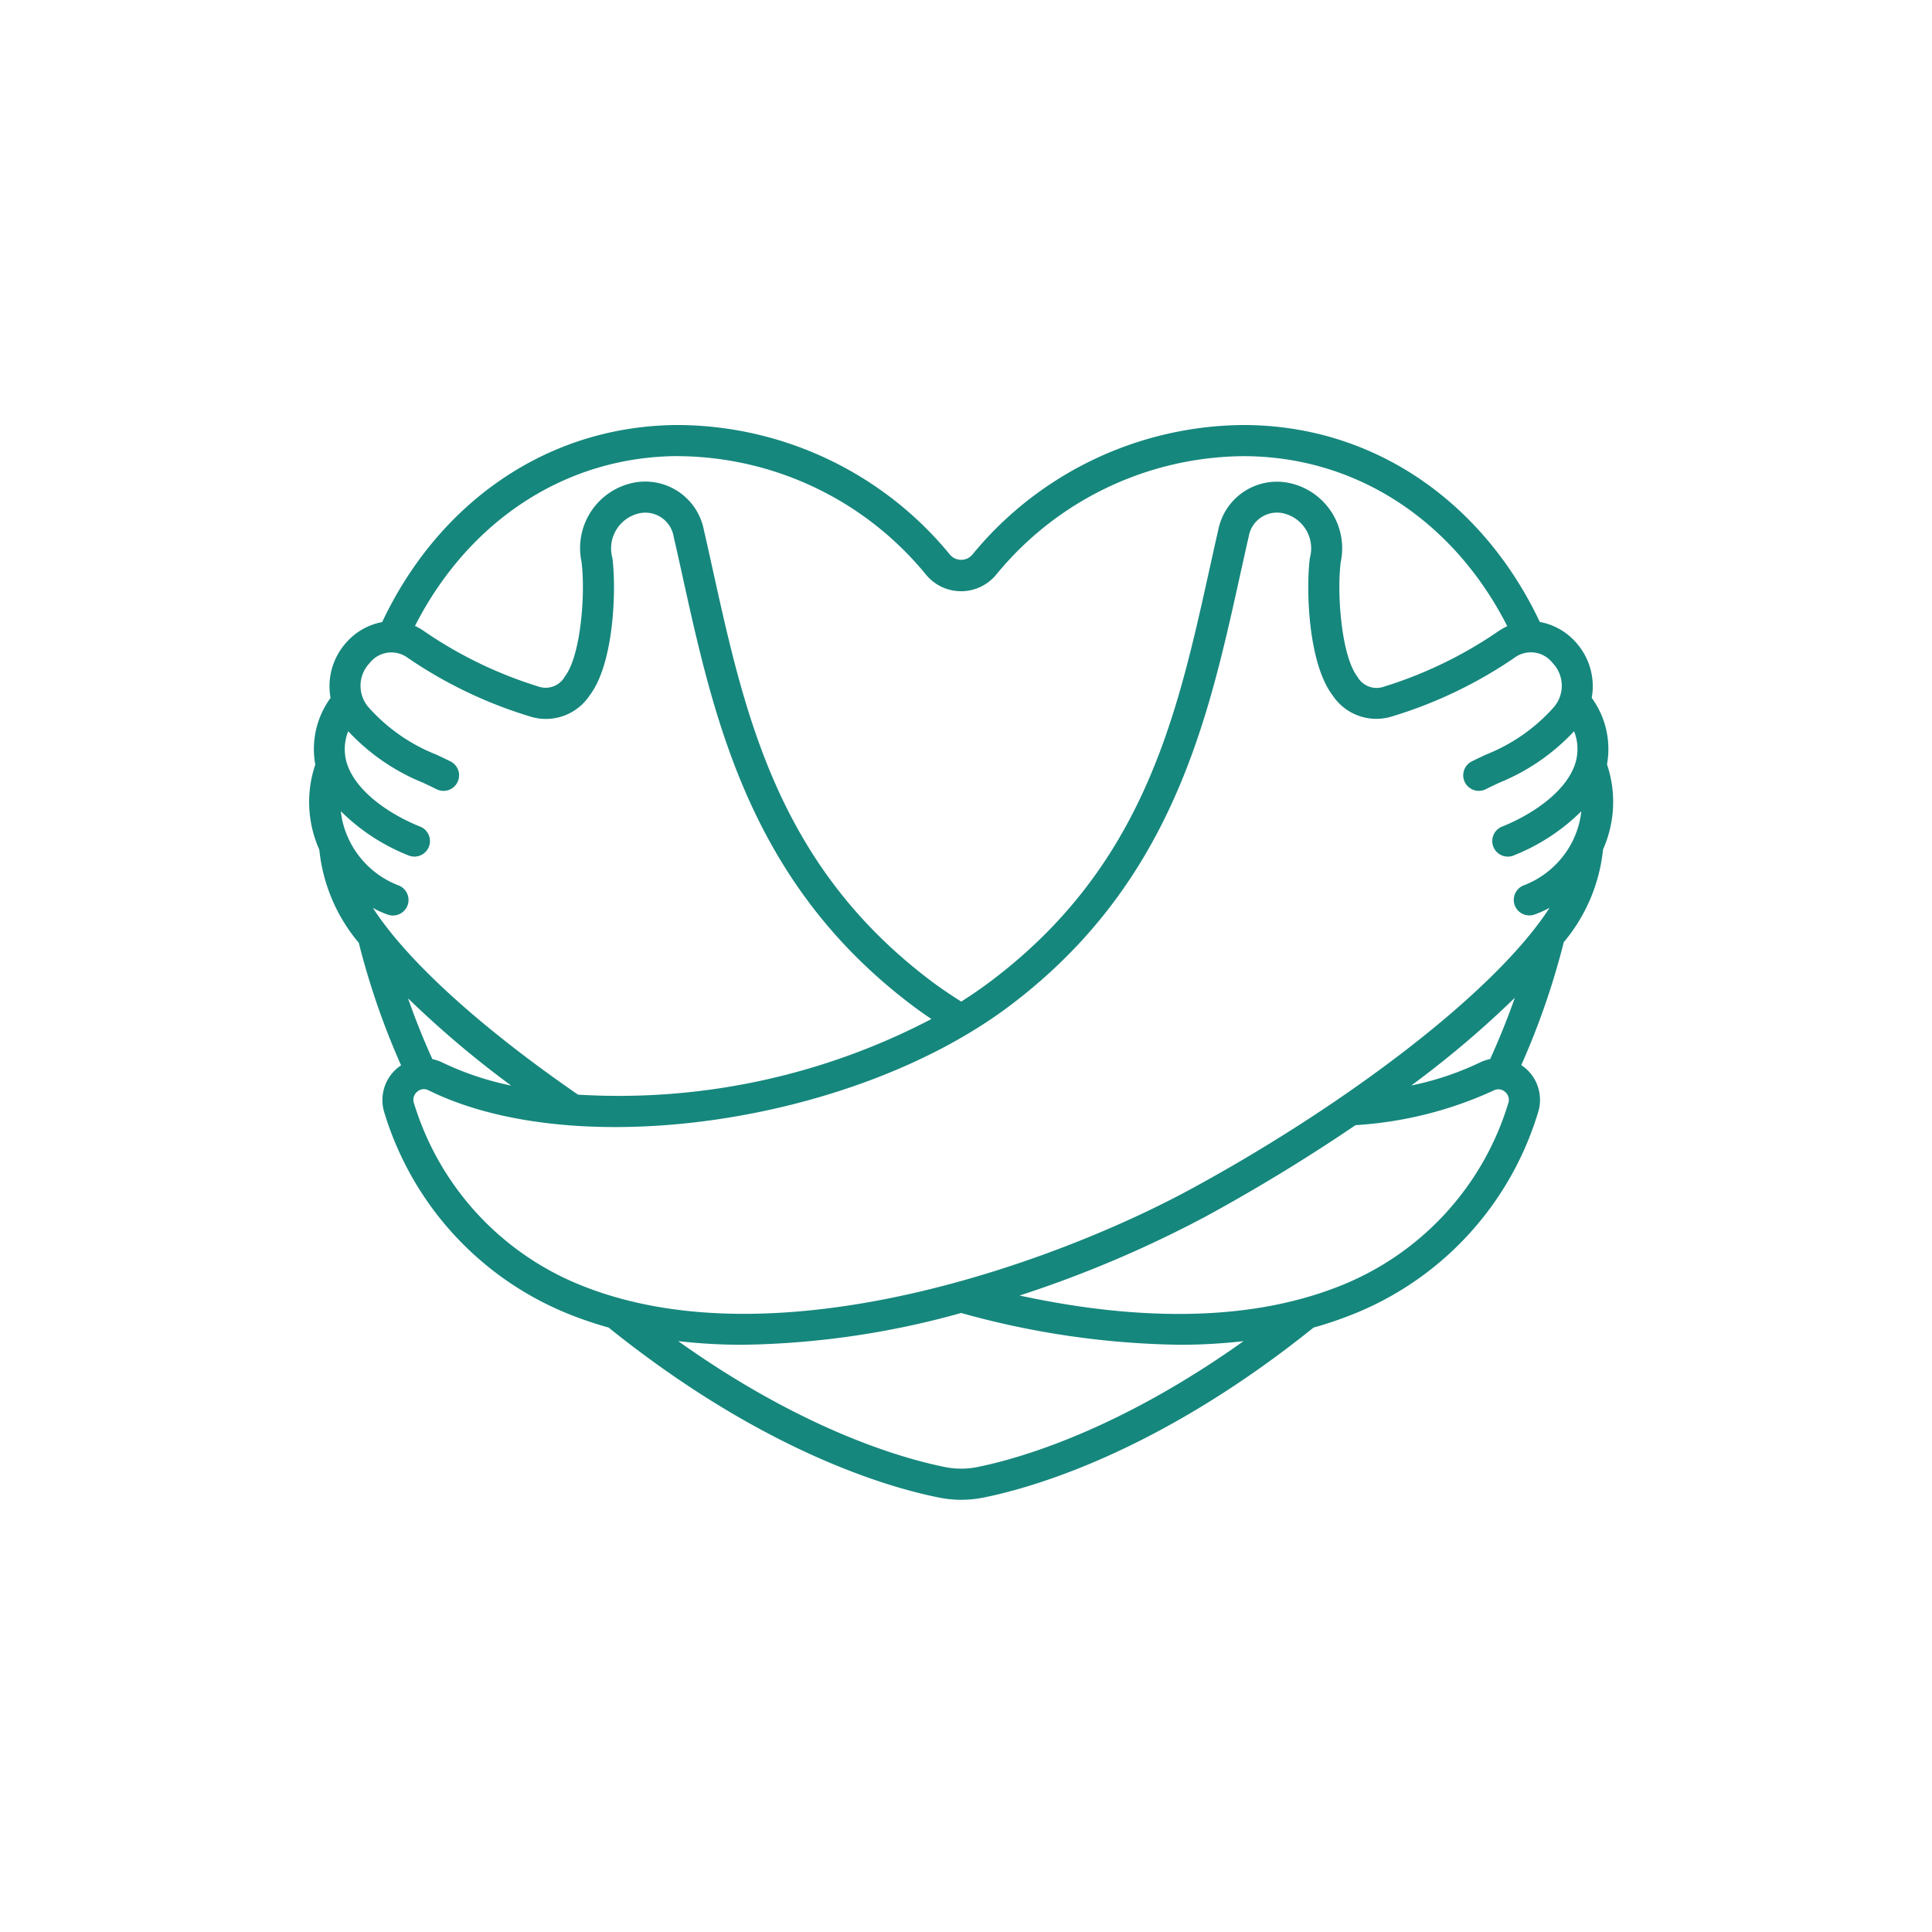 <svg xmlns="http://www.w3.org/2000/svg" width="100" height="100" viewBox="0 0 100 100"><g transform="translate(-1623 -4624)"><path d="M142.153,70.895a4.494,4.494,0,0,0-.79-3.453,3.385,3.385,0,0,0-.832-2.886,3.257,3.257,0,0,0-1.854-1.042c-2.92-6.174-8.561-10.194-15.353-10.194h0a18.307,18.307,0,0,0-14.012,6.7.759.759,0,0,1-1.174,0,18.306,18.306,0,0,0-14.012-6.7c-6.8,0-12.45,4.016-15.369,10.2h0a3.256,3.256,0,0,0-1.84,1.039,3.383,3.383,0,0,0-.832,2.886,4.5,4.5,0,0,0-.79,3.453,6.045,6.045,0,0,0,.208,4.4,8.874,8.874,0,0,0,2.044,4.823,39.059,39.059,0,0,0,2.189,6.342,2.411,2.411,0,0,0-.231.174,2.159,2.159,0,0,0-.618,2.326A16.339,16.339,0,0,0,88.64,99.425c.6.234,1.213.434,1.836.609,7.942,6.388,14.446,8.272,17.1,8.8h0a5.812,5.812,0,0,0,2.308,0c2.649-.532,9.149-2.421,17.085-8.8a19.364,19.364,0,0,0,1.846-.613,16.327,16.327,0,0,0,9.754-10.468,2.159,2.159,0,0,0-.618-2.326,2.268,2.268,0,0,0-.234-.176,39.29,39.29,0,0,0,2.2-6.364,8.853,8.853,0,0,0,2.032-4.8h0a6.044,6.044,0,0,0,.205-4.4ZM94.126,54.932A16.7,16.7,0,0,1,106.9,61.058a2.353,2.353,0,0,0,3.645,0,16.7,16.7,0,0,1,12.776-6.126c5.959,0,10.948,3.443,13.671,8.8h0a3.036,3.036,0,0,0-.466.265,21.865,21.865,0,0,1-5.913,2.864h0a1.14,1.14,0,0,1-1.383-.522c-.826-1.085-1.063-4.282-.859-5.922a3.452,3.452,0,0,0-2.723-4.108h0a3.093,3.093,0,0,0-3.614,2.438c-.161.695-.314,1.4-.47,2.1-1.664,7.522-3.382,15.3-11.31,21.264-.491.37-1,.719-1.524,1.052-.528-.335-1.046-.68-1.541-1.052-7.93-5.966-9.649-13.743-11.312-21.266-.156-.706-.31-1.406-.47-2.1A3.091,3.091,0,0,0,91.8,56.3a3.452,3.452,0,0,0-2.723,4.108c.206,1.639-.032,4.836-.859,5.922h0a1.141,1.141,0,0,1-1.383.522,21.8,21.8,0,0,1-5.912-2.864h0a3.02,3.02,0,0,0-.468-.268c2.725-5.35,7.715-8.792,13.675-8.792ZM78.269,78.311a5.11,5.11,0,0,0,.788.354.805.805,0,0,0,.517-1.526,4.714,4.714,0,0,1-2.541-2.37,4.456,4.456,0,0,1-.416-1.461A10.377,10.377,0,0,0,80.1,75.59a.805.805,0,1,0,.6-1.493c-1.557-.626-3.364-1.833-3.791-3.341A2.5,2.5,0,0,1,77,69.169a10.862,10.862,0,0,0,3.882,2.67c.232.11.462.219.692.334h0a.805.805,0,1,0,.716-1.443c-.238-.118-.478-.232-.719-.346h0a9.226,9.226,0,0,1-3.471-2.4,1.7,1.7,0,0,1,.013-2.347A1.421,1.421,0,0,1,80,65.315a23.023,23.023,0,0,0,6.516,3.122A2.715,2.715,0,0,0,89.5,67.31c1.253-1.645,1.383-5.434,1.175-7.1a1.861,1.861,0,0,1,1.4-2.322h0A1.485,1.485,0,0,1,93.845,59.1q.237,1.035.467,2.088c1.646,7.444,3.51,15.881,11.918,22.2.309.232.629.458.956.677h0a34.925,34.925,0,0,1-18.292,3.915c-4.695-3.236-8.73-6.745-10.625-9.677Zm7.166,9.2a15.456,15.456,0,0,1-3.56-1.193,2.228,2.228,0,0,0-.519-.177c-.475-1.045-.895-2.1-1.26-3.146h0a51.481,51.481,0,0,0,5.339,4.516Zm24.128,19.744a4.259,4.259,0,0,1-1.674,0c-2.237-.449-7.359-1.923-13.809-6.518a29.024,29.024,0,0,0,3.353.189,44.03,44.03,0,0,0,11.292-1.646,44.03,44.03,0,0,0,11.292,1.646,28.974,28.974,0,0,0,3.325-.187c-6.434,4.579-11.546,6.068-13.779,6.516ZM137.04,88.437a14.785,14.785,0,0,1-8.817,9.487c-4.934,1.933-10.879,1.664-16.473.453a59.823,59.823,0,0,0,9.54-4.041c2.308-1.247,5.086-2.9,7.848-4.778a20.006,20.006,0,0,0,7.15-1.794.518.518,0,0,1,.595.077.533.533,0,0,1,.157.595Zm-.933-2.3h0a2.19,2.19,0,0,0-.532.18,15.4,15.4,0,0,1-3.552,1.189,51.446,51.446,0,0,0,5.36-4.539c-.371,1.056-.8,2.118-1.276,3.17Zm4.311-11.372a4.71,4.71,0,0,1-2.541,2.37.805.805,0,1,0,.515,1.526,5.121,5.121,0,0,0,.792-.356c-2.932,4.539-10.972,10.456-18.66,14.611-6.876,3.717-21.205,8.953-31.3,5a14.789,14.789,0,0,1-8.818-9.486.533.533,0,0,1,.157-.595.517.517,0,0,1,.6-.077c7.663,3.785,21.993,1.7,30.063-4.368,8.405-6.324,10.27-14.762,11.915-22.205.155-.7.309-1.4.467-2.088h0a1.485,1.485,0,0,1,1.765-1.213,1.861,1.861,0,0,1,1.4,2.322c-.209,1.664-.079,5.452,1.174,7.1h0a2.717,2.717,0,0,0,2.982,1.127,23.025,23.025,0,0,0,6.516-3.122h0a1.422,1.422,0,0,1,1.892.325,1.7,1.7,0,0,1,.013,2.347,9.228,9.228,0,0,1-3.471,2.4c-.241.114-.483.228-.719.346h0a.805.805,0,1,0,.716,1.443c.23-.115.461-.223.692-.334h0a10.869,10.869,0,0,0,3.882-2.669,2.51,2.51,0,0,1,.086,1.587c-.429,1.509-2.237,2.715-3.79,3.341a.805.805,0,1,0,.6,1.493,10.377,10.377,0,0,0,3.478-2.278,4.442,4.442,0,0,1-.411,1.457Z" transform="translate(1564.024 4592.679)" fill="#16877d"/><rect width="100" height="100" transform="translate(1623 4624)" fill="none"/></g></svg>